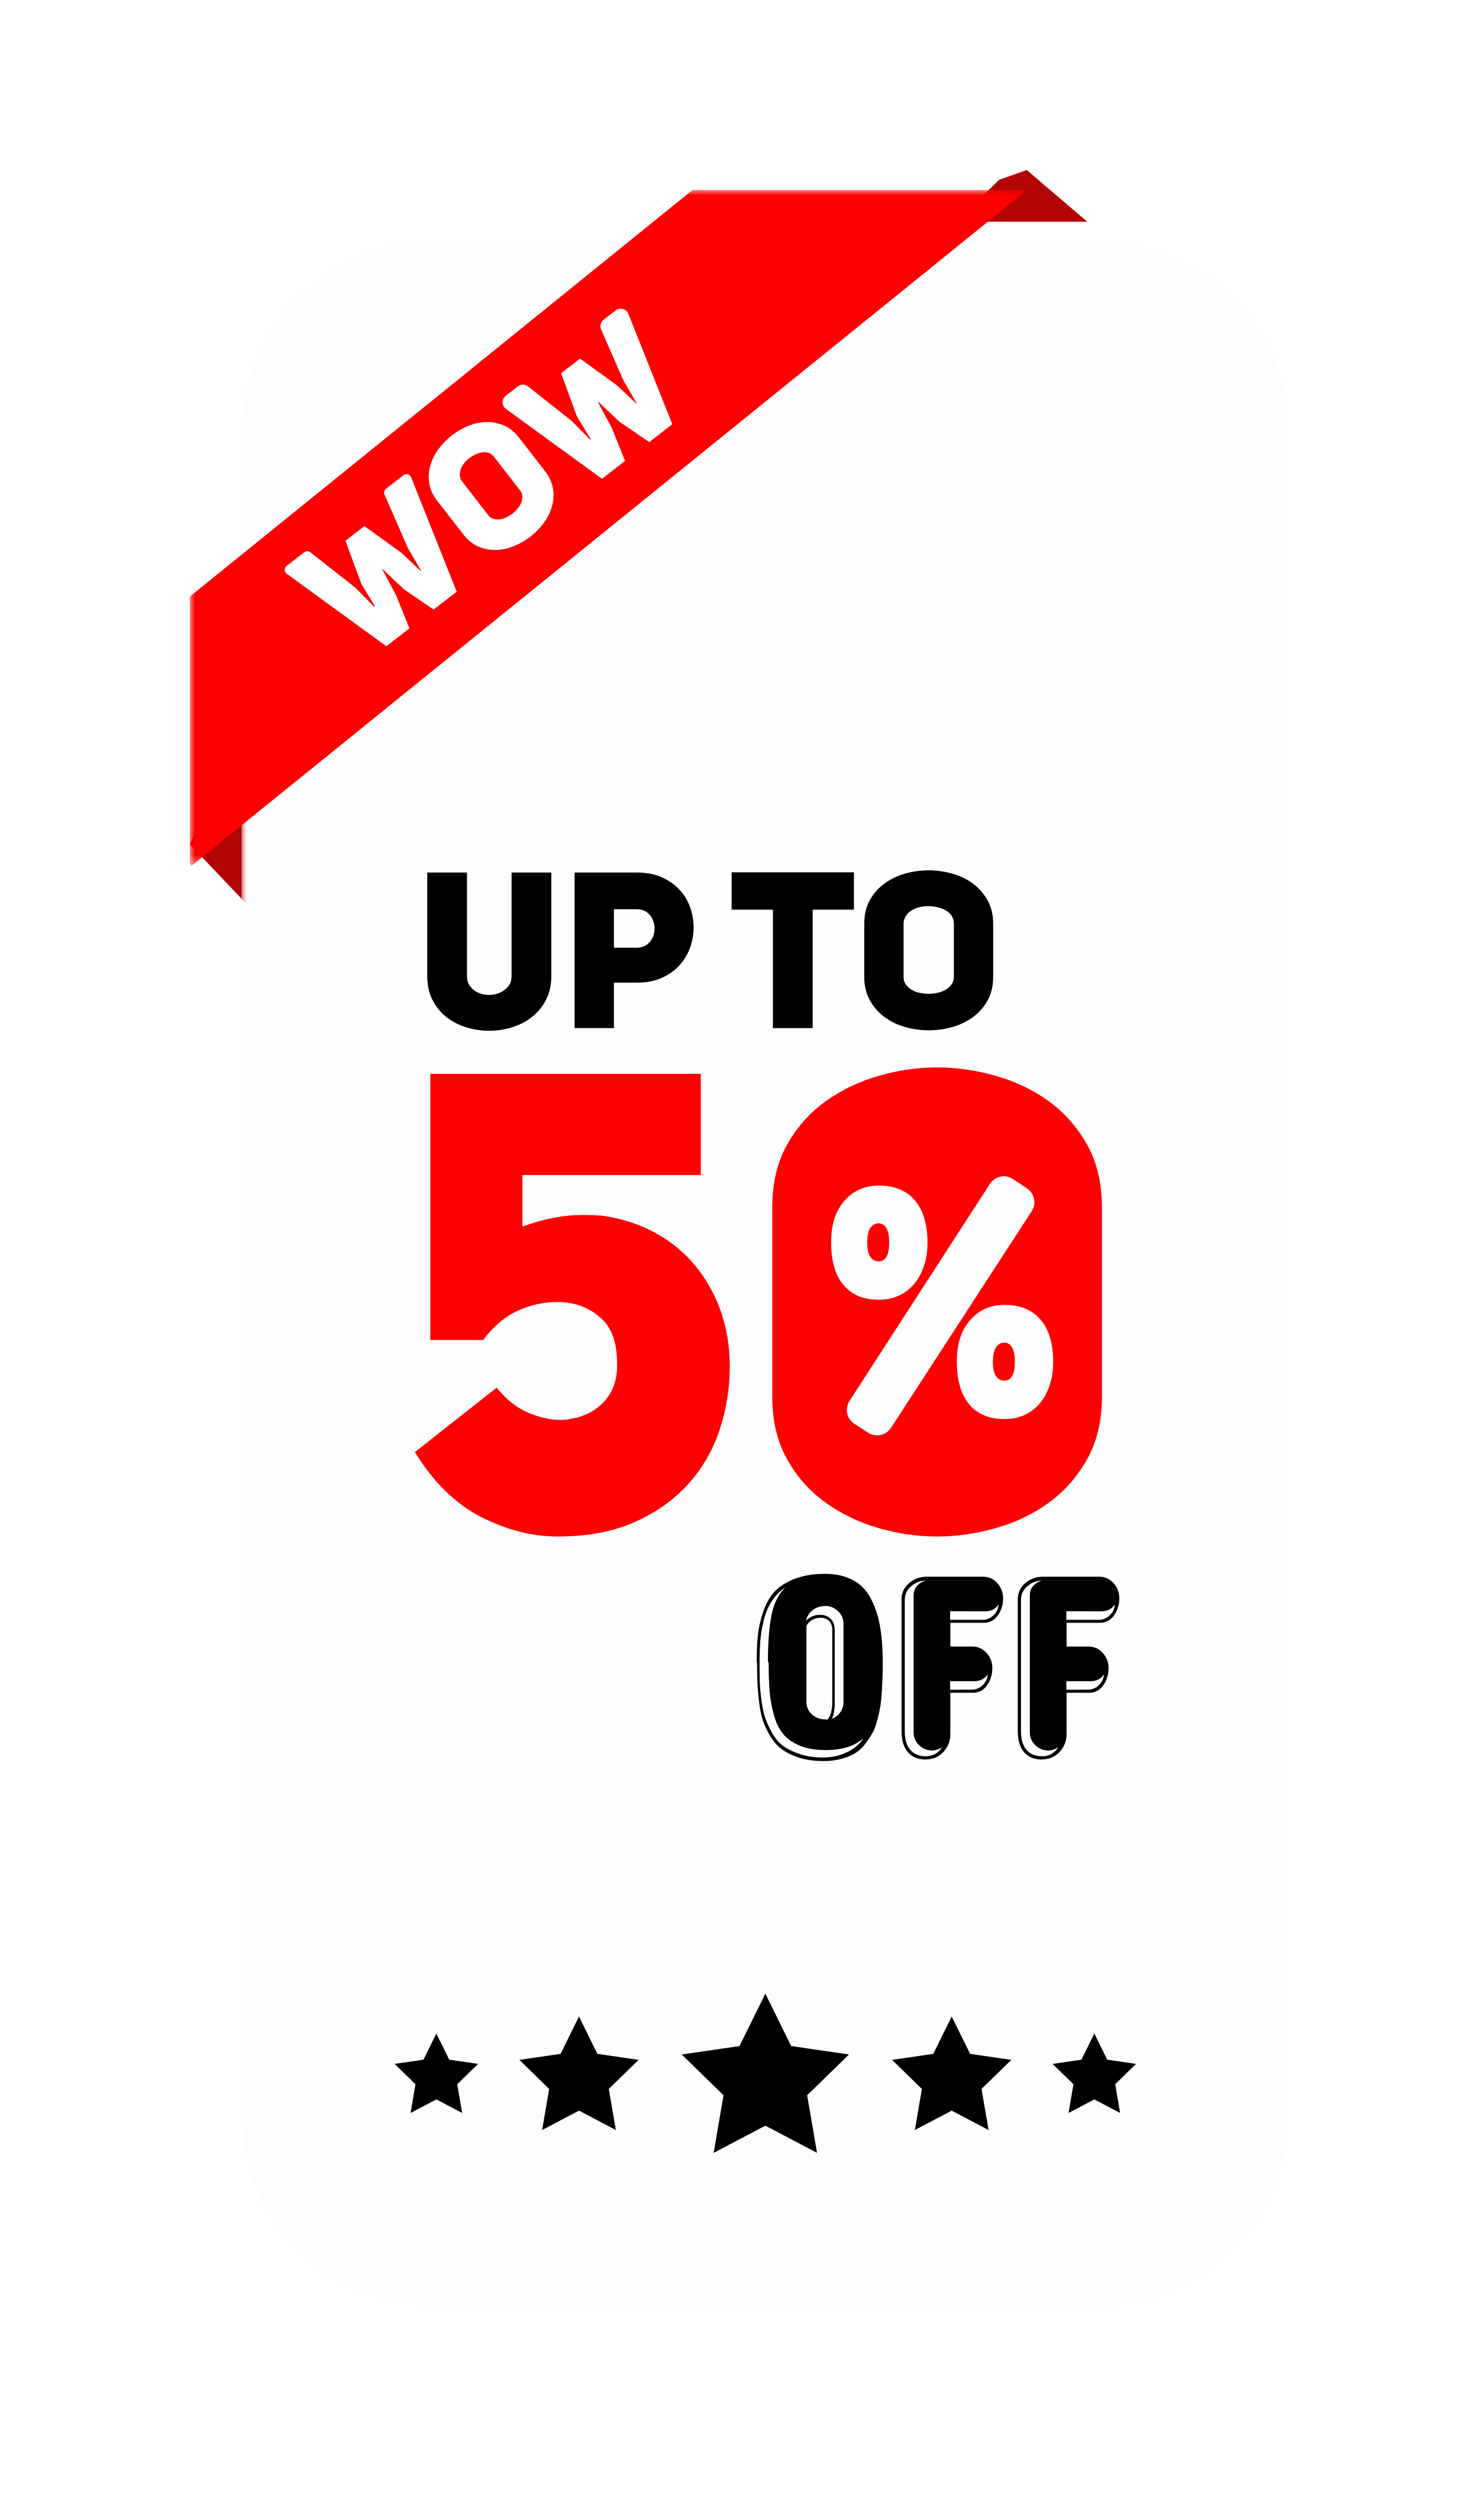 <?xml version="1.0" encoding="UTF-8"?>
<svg width="148px" height="250px" viewBox="0 0 148 250" version="1.1" xmlns="http://www.w3.org/2000/svg" xmlns:xlink="http://www.w3.org/1999/xlink">
    <!-- Generator: Sketch 57.1 (83088) - https://sketch.com -->
    <title>50%</title>
    <desc>Created with Sketch.</desc>
    <defs>
        <filter x="-36.8%" y="-19.1%" width="174.5%" height="138.9%" filterUnits="objectBoundingBox" id="filter-1">
            <feOffset dx="0" dy="2" in="SourceAlpha" result="shadowOffsetOuter1"></feOffset>
            <feGaussianBlur stdDeviation="9.5" in="shadowOffsetOuter1" result="shadowBlurOuter1"></feGaussianBlur>
            <feColorMatrix values="0 0 0 0 0.81   0 0 0 0 0.81   0 0 0 0 0.81  0 0 0 0.5 0" type="matrix" in="shadowBlurOuter1" result="shadowMatrixOuter1"></feColorMatrix>
            <feMerge>
                <feMergeNode in="shadowMatrixOuter1"></feMergeNode>
                <feMergeNode in="SourceGraphic"></feMergeNode>
            </feMerge>
        </filter>
        <polygon id="path-2" points="3.97830018e-05 0 104.828 0 104.828 206.474 3.97830018e-05 206.474"></polygon>
        <polygon id="path-4" points="0 0 83.738 0 83.738 67.588 0 67.588"></polygon>
    </defs>
    <g id="Page-1" stroke="none" stroke-width="1" fill="none" fill-rule="evenodd">
        <g id="Home-Copy-5" transform="translate(-1044, -951)">
            <g id="50%" transform="translate(1063, 968)">
                <polygon id="Fill-1" fill="#B20404" points="83.743 3.97830018e-05 80.958 0.995 76.781 5.172 89.798 5.172"></polygon>
                <polygon id="Fill-2" fill="#B20404" points="1.989 62.857 -1.98915009e-05 67.432 5.967 73.71 8.951 69.62 9.548 61.863 6.166 59.675"></polygon>
                <g id="Group-45" filter="url(#filter-1)">
                    <g id="Group-5" transform="translate(5.172, 5.172)">
                        <mask id="mask-3" fill="white">
                            <use xlink:href="#path-2"></use>
                        </mask>
                        <g id="Clip-4"></g>
                        <path d="M85.681,0 L19.148,0 C8.573,0 3.97830018e-05,8.573 3.97830018e-05,19.148 L3.97830018e-05,187.326 C3.97830018e-05,197.901 8.573,206.474 19.148,206.474 L85.681,206.474 C96.256,206.474 104.828,197.901 104.828,187.326 L104.828,19.148 C104.828,8.573 96.256,0 85.681,0" id="Fill-3" fill="#FDFDFF" mask="url(#mask-3)"></path>
                    </g>
                    <g id="Group-8">
                        <mask id="mask-5" fill="white">
                            <use xlink:href="#path-4"></use>
                        </mask>
                        <g id="Clip-7"></g>
                        <polygon id="Fill-6" fill="#FF0000" mask="url(#mask-5)" points="0 40.655 0 67.399 0.154 67.588 83.738 0.034 83.711 -3.97830018e-05 50.302 -3.97830018e-05"></polygon>
                    </g>
                    <path d="M27.731,78.604 C27.731,79.029 27.841,79.38 28.06,79.659 C28.28,79.937 28.555,80.146 28.884,80.285 C29.214,80.424 29.569,80.494 29.95,80.494 C30.331,80.494 30.686,80.421 31.016,80.274 C31.346,80.128 31.624,79.919 31.851,79.648 C32.078,79.377 32.192,79.029 32.192,78.604 L32.192,68.253 L36.169,68.253 L36.169,78.604 C36.169,79.512 35.99,80.311 35.631,80.999 C35.272,81.688 34.799,82.259 34.213,82.713 C33.627,83.167 32.964,83.508 32.225,83.735 C31.485,83.962 30.727,84.076 29.95,84.076 C29.174,84.076 28.412,83.962 27.665,83.735 C26.918,83.508 26.255,83.167 25.676,82.713 C25.097,82.259 24.632,81.688 24.281,80.999 C23.929,80.311 23.753,79.512 23.753,78.604 L23.753,68.253 L27.731,68.253 L27.731,78.604 Z" id="Fill-9" fill="#000000"></path>
                    <path d="M44.717,75.769 C45.113,75.769 45.443,75.674 45.706,75.483 C45.97,75.293 46.168,75.055 46.3,74.769 C46.431,74.483 46.497,74.176 46.497,73.846 C46.497,73.516 46.431,73.209 46.3,72.923 C46.168,72.638 45.97,72.4 45.706,72.209 C45.443,72.019 45.113,71.923 44.717,71.923 L42.432,71.923 L42.432,75.769 L44.717,75.769 Z M38.498,68.253 L44.717,68.253 C45.67,68.253 46.501,68.411 47.212,68.726 C47.922,69.041 48.515,69.455 48.991,69.967 C49.467,70.48 49.823,71.066 50.057,71.726 C50.292,72.385 50.409,73.059 50.409,73.747 C50.409,74.436 50.288,75.113 50.047,75.78 C49.805,76.447 49.449,77.036 48.981,77.549 C48.512,78.062 47.922,78.476 47.212,78.79 C46.501,79.106 45.677,79.263 44.739,79.263 L42.432,79.263 L42.432,83.812 L38.498,83.812 L38.498,68.253 Z" id="Fill-11" fill="#000000"></path>
                    <polygon id="Fill-13" fill="#000000" points="62.32 71.967 62.32 83.812 58.342 83.812 58.342 71.967 54.211 71.967 54.211 68.232 66.451 68.232 66.451 71.967"></polygon>
                    <path d="M71.417,78.692 C71.417,78.985 71.49,79.234 71.637,79.439 C71.783,79.644 71.974,79.82 72.209,79.966 C72.443,80.113 72.714,80.219 73.022,80.285 C73.329,80.351 73.637,80.384 73.945,80.384 C74.252,80.384 74.556,80.347 74.857,80.274 C75.157,80.201 75.424,80.095 75.659,79.955 C75.893,79.816 76.083,79.64 76.23,79.428 C76.376,79.216 76.45,78.97 76.45,78.692 L76.45,73.374 C76.45,73.066 76.376,72.802 76.23,72.583 C76.083,72.363 75.889,72.183 75.648,72.044 C75.406,71.905 75.131,71.799 74.824,71.725 C74.516,71.652 74.201,71.616 73.879,71.616 C73.571,71.616 73.271,71.652 72.978,71.725 C72.684,71.799 72.421,71.912 72.186,72.066 C71.952,72.22 71.765,72.407 71.626,72.627 C71.487,72.846 71.417,73.096 71.417,73.374 L71.417,78.692 Z M67.484,73.374 C67.484,72.48 67.667,71.7 68.033,71.033 C68.399,70.367 68.886,69.81 69.495,69.363 C70.102,68.916 70.791,68.583 71.56,68.363 C72.33,68.144 73.117,68.034 73.923,68.034 C74.728,68.034 75.519,68.144 76.296,68.363 C77.072,68.583 77.761,68.916 78.362,69.363 C78.962,69.81 79.449,70.367 79.823,71.033 C80.197,71.7 80.383,72.48 80.383,73.374 L80.383,78.692 C80.383,79.585 80.2,80.366 79.834,81.032 C79.468,81.699 78.98,82.255 78.373,82.702 C77.764,83.149 77.076,83.482 76.307,83.702 C75.538,83.922 74.75,84.032 73.945,84.032 C73.139,84.032 72.348,83.922 71.571,83.702 C70.794,83.482 70.106,83.149 69.506,82.702 C68.905,82.255 68.418,81.699 68.044,81.032 C67.671,80.366 67.484,79.585 67.484,78.692 L67.484,73.374 Z" id="Fill-15" fill="#000000"></path>
                    <path d="M63.79,152.964 C64.112,152.642 64.279,152.057 64.279,151.221 L64.279,144.009 C64.279,143.603 64.172,143.293 63.957,143.09 C63.742,142.887 63.468,142.779 63.145,142.779 C62.488,142.779 62.011,143.042 61.7,143.579 L61.7,151.209 C61.7,151.699 61.88,152.105 62.25,152.439 C62.62,152.774 63.062,152.941 63.587,152.941 L63.79,152.964 Z M63.527,141.609 C63.062,141.609 62.656,141.752 62.309,142.027 C61.963,142.302 61.748,142.648 61.664,143.066 C62.059,142.672 62.524,142.481 63.073,142.481 C63.491,142.481 63.838,142.612 64.112,142.875 C64.387,143.137 64.53,143.532 64.53,144.057 L64.53,151.269 C64.53,151.973 64.435,152.511 64.244,152.881 C64.59,152.75 64.864,152.535 65.079,152.236 C65.294,151.938 65.402,151.615 65.402,151.257 L65.402,143.364 C65.402,142.875 65.223,142.457 64.853,142.111 C64.482,141.764 64.041,141.585 63.515,141.585 L63.527,141.609 Z M57.843,147.209 C57.843,145.311 57.963,143.77 58.19,142.576 C58.417,141.382 58.882,140.439 59.587,139.734 C59.014,140.129 58.548,140.606 58.19,141.179 C57.832,141.752 57.569,142.397 57.402,143.126 C57.235,143.854 57.127,144.523 57.079,145.132 C57.032,145.741 57.008,146.457 57.008,147.269 C57.008,148.033 57.02,148.666 57.032,149.18 C57.044,149.693 57.103,150.314 57.199,151.042 C57.294,151.771 57.426,152.368 57.593,152.845 C57.76,153.323 57.999,153.836 58.309,154.373 C58.62,154.911 58.99,155.329 59.432,155.639 C59.874,155.95 60.423,156.212 61.091,156.427 C61.76,156.642 62.524,156.75 63.372,156.75 C64.256,156.75 65.056,156.571 65.784,156.212 C66.513,155.854 67.05,155.389 67.408,154.815 C66.524,155.615 65.259,156.009 63.611,156.009 C62.62,156.009 61.772,155.866 61.067,155.579 C60.363,155.293 59.802,154.911 59.396,154.433 C58.99,153.956 58.667,153.311 58.441,152.499 C58.214,151.687 58.07,150.887 58.011,150.099 C57.951,149.311 57.915,148.344 57.915,147.185 L57.843,147.209 Z M56.721,147.233 C56.721,146.218 56.757,145.347 56.829,144.618 C56.9,143.89 57.067,143.102 57.342,142.266 C57.617,141.43 57.987,140.749 58.452,140.224 C58.918,139.699 59.587,139.257 60.459,138.911 C61.33,138.564 62.357,138.385 63.539,138.385 C64.626,138.385 65.557,138.588 66.321,138.994 C67.085,139.4 67.683,139.997 68.112,140.797 C68.542,141.597 68.853,142.517 69.044,143.555 C69.235,144.594 69.33,145.8 69.33,147.185 C69.33,147.794 69.33,148.272 69.318,148.618 C69.306,148.965 69.282,149.442 69.247,150.063 C69.211,150.684 69.163,151.186 69.103,151.568 C69.044,151.95 68.948,152.415 68.805,152.964 C68.662,153.514 68.494,153.956 68.303,154.302 C68.112,154.648 67.862,155.018 67.563,155.413 C67.265,155.806 66.918,156.117 66.536,156.344 C66.154,156.571 65.7,156.75 65.163,156.893 C64.626,157.036 64.041,157.108 63.408,157.108 C62.512,157.108 61.712,157 61.02,156.785 C60.327,156.571 59.754,156.296 59.288,155.962 C58.823,155.627 58.429,155.186 58.094,154.636 C57.76,154.087 57.509,153.562 57.342,153.06 C57.175,152.558 57.044,151.938 56.96,151.197 C56.876,150.457 56.817,149.812 56.793,149.275 C56.769,148.738 56.757,148.081 56.757,147.305 L56.721,147.233 Z" id="Fill-17" fill="#000000"></path>
                    <path d="M78.26,149.968 C78.666,149.968 79.024,149.812 79.335,149.514 C79.645,149.215 79.813,148.857 79.848,148.439 C79.526,148.893 79.072,149.12 78.487,149.12 L76.075,149.12 L76.075,149.979 L78.26,149.968 Z M76.075,142.123 L76.075,142.982 L79.347,142.982 C79.753,142.982 80.111,142.827 80.421,142.529 C80.732,142.23 80.899,141.872 80.935,141.454 C80.613,141.908 80.159,142.134 79.574,142.134 L76.075,142.123 Z M73.663,139.054 C73.102,139.066 72.612,139.257 72.183,139.615 C71.753,139.973 71.538,140.427 71.538,140.988 L71.538,154.123 C71.538,154.935 71.717,155.556 72.087,155.986 C72.457,156.415 72.971,156.63 73.639,156.63 C74.32,156.63 74.869,156.332 75.287,155.723 C74.917,155.95 74.571,156.057 74.248,156.045 C73.747,156.045 73.317,155.866 72.959,155.508 C72.6,155.15 72.421,154.72 72.421,154.218 L72.421,140.523 C72.433,139.806 72.851,139.305 73.675,139.03 L73.663,139.054 Z M73.651,156.953 C72.887,156.953 72.29,156.714 71.86,156.236 C71.43,155.759 71.215,155.042 71.215,154.099 L71.215,140.964 C71.215,140.296 71.466,139.746 71.968,139.316 C72.469,138.887 73.054,138.672 73.723,138.672 L79.371,138.672 C79.944,138.672 80.421,138.887 80.804,139.316 C81.186,139.746 81.377,140.248 81.377,140.821 C81.377,141.478 81.198,142.051 80.851,142.54 C80.505,143.03 80.028,143.281 79.419,143.281 L76.099,143.281 L76.099,145.657 L78.296,145.657 C78.869,145.657 79.347,145.872 79.729,146.302 C80.111,146.732 80.302,147.233 80.302,147.794 C80.302,148.451 80.123,149.024 79.777,149.526 C79.43,150.027 78.953,150.278 78.344,150.278 L76.099,150.278 L76.099,154.433 C76.099,155.102 75.872,155.687 75.406,156.188 C74.941,156.69 74.356,156.941 73.651,156.941 L73.651,156.953 Z" id="Fill-19" fill="#000000"></path>
                    <path d="M89.889,149.968 C90.295,149.968 90.653,149.812 90.964,149.514 C91.274,149.215 91.441,148.857 91.477,148.439 C91.155,148.893 90.701,149.12 90.116,149.12 L87.704,149.12 L87.704,149.979 L89.889,149.968 Z M87.704,142.123 L87.704,142.982 L90.976,142.982 C91.382,142.982 91.74,142.827 92.05,142.529 C92.361,142.23 92.528,141.872 92.564,141.454 C92.241,141.908 91.788,142.134 91.203,142.134 L87.704,142.123 Z M85.292,139.054 C84.731,139.066 84.241,139.257 83.811,139.615 C83.381,139.973 83.167,140.427 83.167,140.988 L83.167,154.123 C83.167,154.935 83.346,155.556 83.716,155.986 C84.086,156.415 84.599,156.63 85.268,156.63 C85.949,156.63 86.498,156.332 86.916,155.723 C86.546,155.95 86.2,156.057 85.877,156.045 C85.376,156.045 84.946,155.866 84.588,155.508 C84.229,155.15 84.05,154.72 84.05,154.218 L84.05,140.523 C84.062,139.806 84.48,139.305 85.304,139.03 L85.292,139.054 Z M85.28,156.953 C84.516,156.953 83.919,156.714 83.489,156.236 C83.059,155.759 82.844,155.042 82.844,154.099 L82.844,140.964 C82.844,140.296 83.095,139.746 83.596,139.316 C84.098,138.887 84.683,138.672 85.352,138.672 L91,138.672 C91.573,138.672 92.05,138.887 92.432,139.316 C92.814,139.746 93.006,140.248 93.006,140.821 C93.006,141.478 92.827,142.051 92.48,142.54 C92.134,143.03 91.656,143.281 91.047,143.281 L87.728,143.281 L87.728,145.657 L89.925,145.657 C90.498,145.657 90.976,145.872 91.358,146.302 C91.74,146.732 91.931,147.233 91.931,147.794 C91.931,148.451 91.752,149.024 91.406,149.526 C91.059,150.027 90.582,150.278 89.973,150.278 L87.728,150.278 L87.728,154.433 C87.728,155.102 87.501,155.687 87.035,156.188 C86.57,156.69 85.984,156.941 85.28,156.941 L85.28,156.953 Z" id="Fill-21" fill="#000000"></path>
                    <path d="M47.808,105.044 C45.896,103.735 43.694,102.908 41.203,102.564 C40.601,102.521 39.979,102.499 39.334,102.499 C37.402,102.499 35.382,102.886 33.277,103.659 L33.277,98.504 L51.126,98.504 L51.126,88.388 L24.063,88.388 L24.063,115 L29.347,115 C30.378,113.625 31.538,112.648 32.827,112.068 C34.115,111.488 35.425,111.198 36.757,111.198 C38.518,111.198 40,111.757 41.203,112.873 C42.234,113.819 42.749,115.301 42.749,117.319 L42.749,117.964 C42.663,119.296 42.202,120.391 41.364,121.25 C40.527,122.11 39.484,122.646 38.239,122.861 C37.895,122.947 37.508,122.99 37.079,122.99 C36.219,122.99 35.317,122.818 34.373,122.474 C32.998,122.002 31.773,121.1 30.7,119.768 L22.517,126.211 C24.363,129.219 26.565,131.377 29.122,132.687 C31.677,133.998 34.244,134.653 36.822,134.653 C39.786,134.653 42.352,134.169 44.522,133.203 C46.69,132.236 48.484,130.958 49.902,129.369 C51.319,127.78 52.361,125.965 53.027,123.924 C53.692,121.884 54.026,119.811 54.026,117.706 C54.026,114.957 53.467,112.487 52.35,110.296 C51.233,108.105 49.719,106.355 47.808,105.044" id="Fill-23" fill="#FF0000"></path>
                    <path d="M89.786,95.476 C88.798,93.715 87.52,92.265 85.953,91.126 C84.384,89.989 82.612,89.14 80.637,88.581 C78.66,88.023 76.706,87.743 74.773,87.743 C72.84,87.743 70.896,88.023 68.942,88.581 C66.986,89.14 65.214,89.989 63.626,91.126 C62.036,92.265 60.747,93.715 59.76,95.476 C58.771,97.237 58.278,99.342 58.278,101.79 L58.278,120.67 C58.278,123.076 58.771,125.159 59.76,126.92 C60.747,128.682 62.036,130.132 63.626,131.269 C65.214,132.408 66.986,133.257 68.942,133.815 C70.896,134.373 72.84,134.652 74.773,134.652 C76.706,134.652 78.66,134.373 80.637,133.815 C82.612,133.257 84.384,132.408 85.953,131.269 C87.52,130.132 88.798,128.682 89.786,126.92 C90.774,125.159 91.269,123.076 91.269,120.67 L91.269,101.79 C91.269,99.342 90.774,97.237 89.786,95.476" id="Fill-25" fill="#FF0000"></path>
                    <path d="M82.552,117.199 C82.552,116.511 82.456,116.017 82.262,115.716 C82.068,115.415 81.811,115.264 81.488,115.264 C81.166,115.264 80.896,115.415 80.682,115.716 C80.467,116.017 80.359,116.501 80.359,117.167 C80.359,117.855 80.467,118.344 80.682,118.634 C80.896,118.925 81.166,119.07 81.488,119.07 C82.198,119.07 82.552,118.446 82.552,117.199 M86.39,117.199 C86.39,118.081 86.266,118.876 86.019,119.586 C85.772,120.295 85.434,120.898 85.004,121.392 C84.573,121.887 84.063,122.263 83.472,122.521 C82.88,122.779 82.23,122.908 81.52,122.908 C79.993,122.908 78.816,122.419 77.989,121.44 C77.161,120.462 76.747,119.027 76.747,117.135 C76.747,115.393 77.193,114.017 78.085,113.006 C78.977,111.996 80.122,111.491 81.52,111.491 C83.09,111.491 84.294,111.985 85.132,112.974 C85.971,113.963 86.39,115.372 86.39,117.199 M69.974,105.266 C69.974,104.578 69.877,104.084 69.684,103.782 C69.49,103.482 69.232,103.331 68.91,103.331 C68.587,103.331 68.318,103.482 68.103,103.782 C67.888,104.084 67.781,104.568 67.781,105.233 C67.781,105.922 67.888,106.411 68.103,106.701 C68.318,106.991 68.587,107.136 68.91,107.136 C69.619,107.136 69.974,106.513 69.974,105.266 M82.367,98.907 L83.772,99.843 C84.526,100.346 84.735,101.362 84.241,102.122 L70.162,123.784 C69.666,124.548 68.645,124.767 67.879,124.274 L66.499,123.386 C65.729,122.891 65.508,121.864 66.006,121.096 L80.061,99.385 C80.562,98.61 81.6,98.395 82.367,98.907 M73.812,105.266 C73.812,106.147 73.688,106.943 73.441,107.652 C73.194,108.362 72.855,108.964 72.425,109.459 C71.995,109.953 71.484,110.329 70.893,110.588 C70.301,110.845 69.651,110.974 68.942,110.974 C67.415,110.974 66.238,110.486 65.41,109.507 C64.582,108.529 64.169,107.094 64.169,105.201 C64.169,103.46 64.614,102.084 65.507,101.073 C66.399,100.063 67.544,99.557 68.942,99.557 C70.511,99.557 71.716,100.052 72.554,101.041 C73.393,102.03 73.812,103.439 73.812,105.266" id="Fill-27" fill="#FDFDFF"></path>
                    <path d="M19.627,29.874 L21.374,28.518 C21.635,28.316 22.017,28.42 22.139,28.726 L26.701,40.165 L24.392,41.958 L21.399,39.911 L19.302,37.928 L19.261,37.96 L20.623,40.491 L21.971,43.836 L19.662,45.628 L9.7,38.381 C9.433,38.186 9.427,37.79 9.688,37.588 L11.447,36.222 C11.627,36.082 11.88,36.083 12.059,36.225 L16.582,39.793 L18.452,41.686 L18.522,41.632 L17.149,39.376 L15.571,35.073 L17.463,33.604 L21.167,36.28 L23.084,38.091 L23.126,38.058 L21.806,35.783 L19.476,30.465 C19.385,30.257 19.447,30.014 19.627,29.874" id="Fill-29" fill="#FFFFFF"></path>
                    <path d="M29.861,32.519 C30.005,32.705 30.173,32.827 30.367,32.884 C30.561,32.942 30.768,32.96 30.988,32.937 C31.208,32.915 31.432,32.849 31.659,32.74 C31.886,32.63 32.097,32.5 32.292,32.349 C32.487,32.198 32.661,32.026 32.815,31.831 C32.969,31.638 33.087,31.439 33.167,31.236 C33.246,31.032 33.28,30.827 33.269,30.621 C33.257,30.415 33.183,30.223 33.047,30.047 L30.434,26.68 C30.283,26.486 30.107,26.355 29.906,26.288 C29.705,26.221 29.494,26.202 29.273,26.233 C29.052,26.264 28.825,26.331 28.595,26.436 C28.364,26.541 28.146,26.672 27.942,26.831 C27.748,26.982 27.576,27.153 27.426,27.343 C27.277,27.533 27.165,27.735 27.093,27.947 C27.02,28.16 26.993,28.37 27.013,28.577 C27.033,28.785 27.112,28.976 27.248,29.153 L29.861,32.519 Z M24.758,31.085 C24.319,30.52 24.052,29.936 23.956,29.334 C23.86,28.732 23.895,28.14 24.061,27.559 C24.226,26.978 24.498,26.428 24.877,25.911 C25.256,25.394 25.7,24.938 26.21,24.542 C26.721,24.146 27.275,23.827 27.875,23.584 C28.474,23.342 29.074,23.215 29.674,23.202 C30.273,23.19 30.855,23.303 31.419,23.542 C31.983,23.78 32.485,24.182 32.924,24.748 L35.537,28.114 C35.976,28.68 36.243,29.264 36.338,29.866 C36.434,30.468 36.399,31.059 36.234,31.641 C36.069,32.223 35.797,32.772 35.418,33.289 C35.039,33.806 34.594,34.262 34.084,34.658 C33.574,35.054 33.019,35.373 32.42,35.615 C31.82,35.858 31.221,35.985 30.621,35.997 C30.021,36.01 29.439,35.896 28.875,35.658 C28.312,35.42 27.81,35.018 27.371,34.452 L24.758,31.085 Z" id="Fill-31" fill="#FFFFFF"></path>
                    <path d="M41.405,12.972 L42.605,12.041 C43.038,11.705 43.674,11.878 43.877,12.387 L48.276,23.42 L45.967,25.213 L42.975,23.166 L40.878,21.183 L40.836,21.215 L42.199,23.746 L43.547,27.091 L41.238,28.883 L31.63,21.894 C31.186,21.57 31.175,20.911 31.609,20.575 L32.82,19.635 C33.119,19.403 33.539,19.405 33.836,19.639 L38.158,23.048 L40.028,24.941 L40.097,24.887 L38.725,22.631 L37.147,18.328 L39.039,16.859 L42.742,19.535 L44.66,21.346 L44.702,21.313 L43.382,19.039 L41.155,13.955 C41.003,13.609 41.106,13.204 41.405,12.972" id="Fill-33" fill="#FFFFFF"></path>
                    <polygon id="Fill-35" fill="#000000" points="57.586 180.368 60.172 185.608 65.956 186.449 61.771 190.528 62.759 196.288 57.586 193.568 52.413 196.288 53.401 190.528 49.216 186.449 55 185.608"></polygon>
                    <polygon id="Fill-37" fill="#000000" points="76.234 182.652 78.078 186.389 82.202 186.988 79.218 189.896 79.922 194.003 76.234 192.064 72.546 194.003 73.25 189.896 70.267 186.988 74.39 186.389"></polygon>
                    <polygon id="Fill-39" fill="#000000" points="90.506 184.355 91.797 186.971 94.684 187.39 92.595 189.426 93.088 192.3 90.506 190.943 87.925 192.3 88.418 189.426 86.329 187.39 89.216 186.971"></polygon>
                    <polygon id="Fill-41" fill="#000000" points="38.938 182.652 37.093 186.389 32.97 186.988 35.954 189.896 35.25 194.003 38.938 192.064 42.626 194.003 41.921 189.896 44.905 186.988 40.782 186.389"></polygon>
                    <polygon id="Fill-43" fill="#000000" points="24.665 184.355 23.375 186.971 20.488 187.39 22.577 189.426 22.084 192.3 24.665 190.943 27.247 192.3 26.754 189.426 28.843 187.39 25.956 186.971"></polygon>
                </g>
            </g>
        </g>
    </g>
</svg>